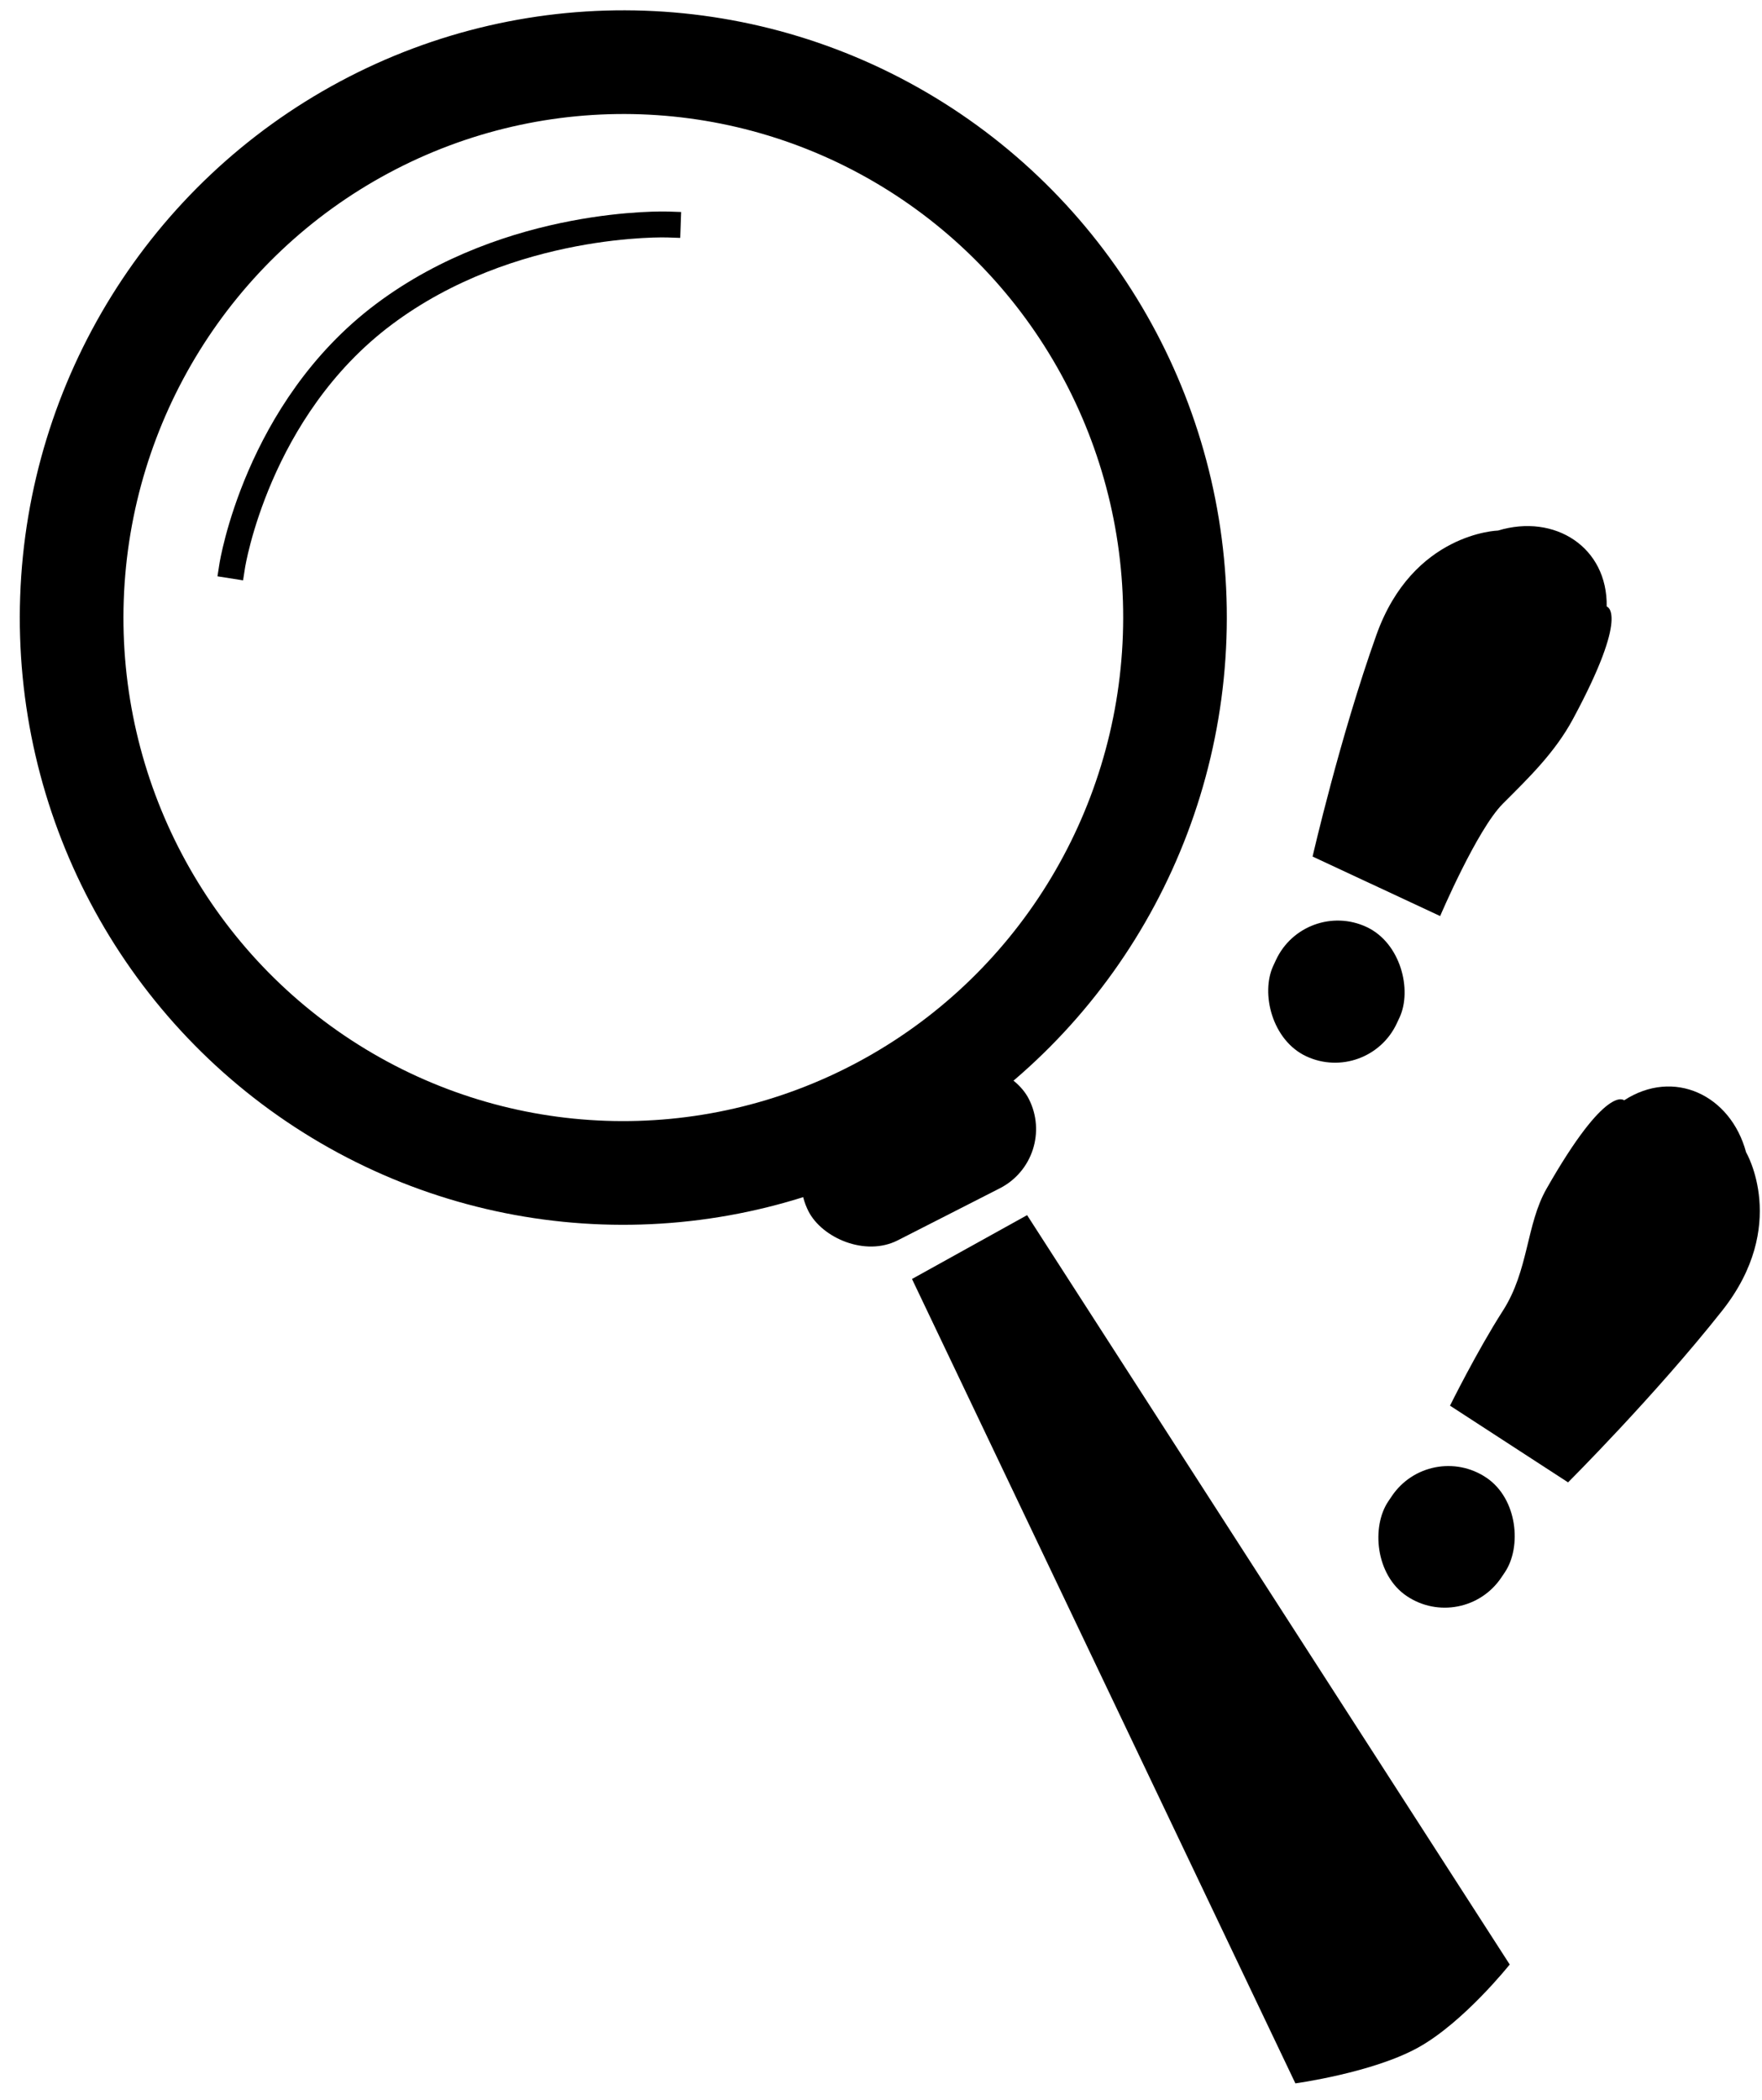 <?xml version="1.0" encoding="UTF-8"?>
<svg width="68px" height="81px" viewBox="0 0 68 81" version="1.1" xmlns="http://www.w3.org/2000/svg" xmlns:xlink="http://www.w3.org/1999/xlink">
    <!-- Generator: Sketch 41.2 (35397) - http://www.bohemiancoding.com/sketch -->
    <title>Group 3</title>
    <desc>Created with Sketch.</desc>
    <defs></defs>
    <g id="Page-1" stroke="none" stroke-width="1" fill="none" fill-rule="evenodd">
        <g id="Desktop-HD-Copy" transform="translate(-446, -824)">
            <g id="Group-3" transform="translate(446, 825)">
                <g id="glass" transform="translate(31.146, 40.656) rotate(2) translate(-31.146, -40.656) translate(2.146, 1.656)">
                    <g id="Group-2" stroke="#000000" stroke-width="4">
                        <ellipse id="Oval" cx="21.291" cy="21.423" rx="21.291" ry="21.423"></ellipse>
                    </g>
                    <rect id="Rectangle-5" fill="#000000" transform="translate(33.405, 41.746) rotate(-29) translate(-33.405, -41.746) " x="28.633" y="39.183" width="9.544" height="5.127" rx="2.563"></rect>
                    <path d="M42.056,42.65 L47.135,42.65 L49.412,76.96 C49.412,76.96 46.785,78.049 44.771,78.049 C42.757,78.049 39.955,76.96 39.955,76.96 L42.056,42.65 Z" id="Rectangle-6" fill="#000000" transform="translate(44.683, 60.349) rotate(-31) translate(-44.683, -60.349) "></path>
                    <path d="M22.475,6.211 C22.475,6.211 16.418,6.211 11.646,10.056 C6.873,13.901 6.139,19.944 6.139,19.944" id="Line" stroke="#000000" stroke-linecap="square"></path>
                </g>
                <g id="left" transform="translate(54.948, 29.482) rotate(29) translate(-54.948, -29.482) translate(49.948, 17.982)" fill="#000000">
                    <rect id="Rectangle-7" transform="translate(5.815, 19.929) rotate(-4) translate(-5.815, -19.929) " x="3.186" y="17.177" width="5.26" height="5.504" rx="2.63"></rect>
                    <path d="M2.009,0.272 L7.441,0.272 C7.441,0.272 8.432,4.896 8.822,9.063 C9.212,13.229 6.268,14.693 6.268,14.693 C4.564,16.221 2.161,15.897 1.23,13.809 C1.23,13.809 0.303,14 0.576,9.317 C0.662,7.857 1.163,6.553 1.647,5.224 C2.131,3.895 2.009,0.272 2.009,0.272 Z" id="Rectangle-7" transform="translate(4.692, 7.958) rotate(176) translate(-4.692, -7.958) "></path>
                </g>
                <g id="right" transform="translate(60.948, 51.482) rotate(29) translate(-60.948, -51.482) translate(55.948, 39.982)" fill="#000000">
                    <rect id="Rectangle-7" transform="translate(3.815, 19.929) rotate(5) translate(-3.815, -19.929) " x="1.186" y="17.177" width="5.26" height="5.504" rx="2.63"></rect>
                    <path d="M2.009,0.272 L7.441,0.272 C7.441,0.272 8.432,4.896 8.822,9.063 C9.212,13.229 6.268,14.693 6.268,14.693 C4.564,16.221 2.161,15.897 1.23,13.809 C1.23,13.809 0.303,14 0.576,9.317 C0.669,7.724 1.716,6.306 1.726,4.454 C1.736,2.603 2.009,0.272 2.009,0.272 Z" id="Rectangle-7" transform="translate(4.692, 7.958) scale(-1, 1) rotate(176) translate(-4.692, -7.958) "></path>
                </g>
            </g>
        </g>
    </g>
</svg>